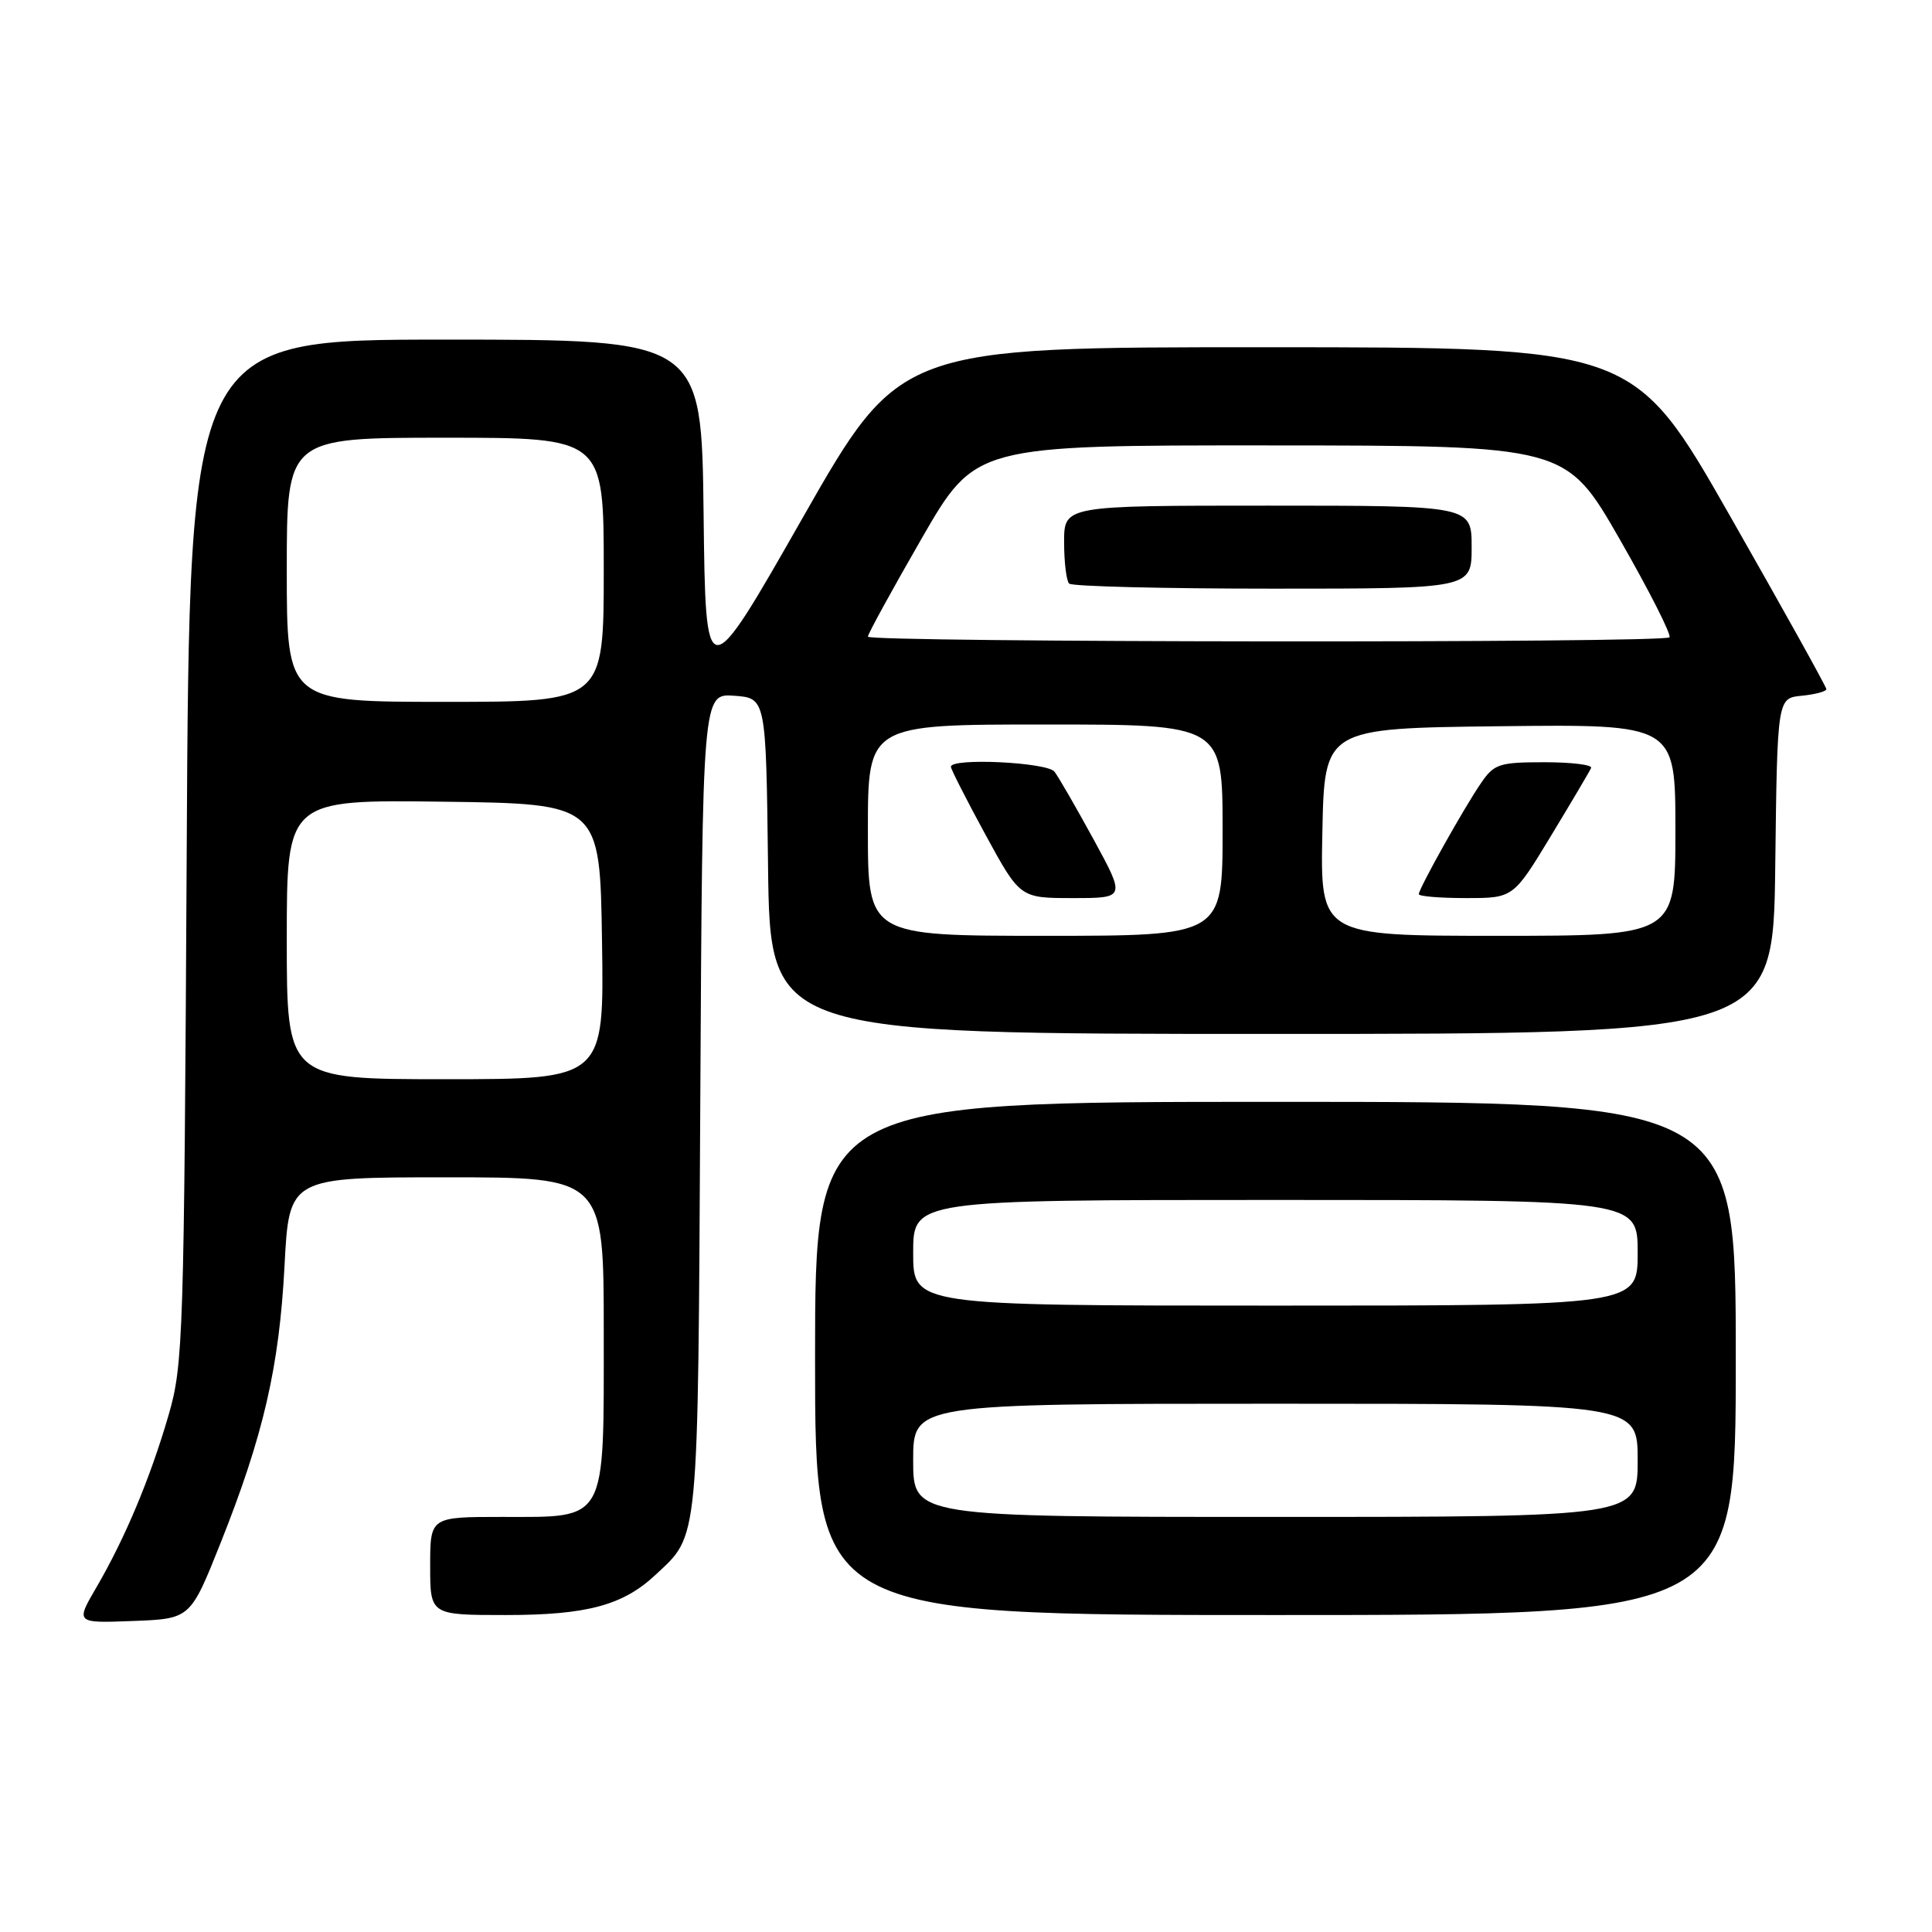 <?xml version="1.0" encoding="UTF-8" standalone="no"?>
<!DOCTYPE svg PUBLIC "-//W3C//DTD SVG 1.1//EN" "http://www.w3.org/Graphics/SVG/1.1/DTD/svg11.dtd" >
<svg xmlns="http://www.w3.org/2000/svg" xmlns:xlink="http://www.w3.org/1999/xlink" version="1.1" viewBox="0 0 256 256">
 <g >
 <path fill="currentColor"
d=" M 29.21 204.50 C 34.91 190.20 37.00 181.14 37.70 167.75 C 38.31 156.00 38.31 156.00 59.15 156.00 C 80.00 156.00 80.00 156.00 80.00 176.50 C 80.00 201.97 80.54 201.00 66.50 201.00 C 57.00 201.00 57.00 201.00 57.00 207.50 C 57.00 214.00 57.00 214.00 67.03 214.00 C 77.74 214.00 82.53 212.72 86.83 208.70 C 92.66 203.26 92.47 205.23 92.79 146.19 C 93.08 91.89 93.08 91.89 97.29 92.19 C 101.50 92.50 101.50 92.50 101.77 114.75 C 102.04 137.00 102.04 137.00 168.50 137.00 C 234.96 137.00 234.96 137.00 235.23 114.75 C 235.50 92.50 235.50 92.50 238.75 92.19 C 240.54 92.01 242.00 91.62 242.00 91.31 C 242.00 91.01 236.26 80.69 229.25 68.39 C 216.50 46.02 216.50 46.02 167.87 46.01 C 119.25 46.00 119.25 46.00 106.37 68.59 C 93.50 91.18 93.50 91.18 93.23 68.09 C 92.96 45.00 92.96 45.00 59.03 45.00 C 25.10 45.00 25.10 45.00 24.74 112.75 C 24.39 177.33 24.28 180.83 22.34 187.50 C 19.90 195.89 16.59 203.78 12.80 210.29 C 10.00 215.08 10.00 215.08 17.61 214.79 C 25.22 214.50 25.22 214.50 29.21 204.50 Z  M 230.00 180.00 C 230.00 146.00 230.00 146.00 169.00 146.00 C 108.00 146.00 108.00 146.00 108.00 180.00 C 108.00 214.00 108.00 214.00 169.00 214.00 C 230.00 214.00 230.00 214.00 230.00 180.00 Z  M 38.00 124.48 C 38.00 105.96 38.00 105.96 58.75 106.23 C 79.50 106.50 79.50 106.50 79.77 124.75 C 80.05 143.00 80.05 143.00 59.02 143.00 C 38.00 143.00 38.00 143.00 38.00 124.48 Z  M 115.00 110.00 C 115.00 96.00 115.00 96.00 138.50 96.00 C 162.00 96.00 162.00 96.00 162.00 110.00 C 162.00 124.00 162.00 124.00 138.50 124.00 C 115.00 124.00 115.00 124.00 115.00 110.00 Z  M 144.92 111.25 C 142.59 106.99 140.26 102.94 139.72 102.25 C 138.75 101.00 126.00 100.39 126.00 101.60 C 126.00 101.92 128.06 105.97 130.58 110.60 C 135.16 119.00 135.16 119.00 142.15 119.00 C 149.14 119.00 149.14 119.00 144.92 111.25 Z  M 175.22 110.25 C 175.50 96.50 175.50 96.50 198.75 96.23 C 222.00 95.96 222.00 95.96 222.00 109.98 C 222.00 124.00 222.00 124.00 198.47 124.00 C 174.94 124.00 174.94 124.00 175.22 110.25 Z  M 205.51 110.76 C 208.25 106.23 210.65 102.18 210.83 101.76 C 211.02 101.34 208.23 101.00 204.65 101.00 C 198.67 101.00 197.98 101.22 196.25 103.75 C 194.01 107.00 188.00 117.74 188.00 118.48 C 188.00 118.77 190.82 119.00 194.26 119.00 C 200.52 119.00 200.52 119.00 205.51 110.76 Z  M 38.00 75.50 C 38.00 58.00 38.00 58.00 59.00 58.00 C 80.00 58.00 80.00 58.00 80.00 75.50 C 80.00 93.00 80.00 93.00 59.00 93.00 C 38.00 93.00 38.00 93.00 38.00 75.50 Z  M 115.00 84.36 C 115.00 84.00 118.21 78.15 122.12 71.36 C 129.24 59.00 129.24 59.00 168.37 59.02 C 207.50 59.04 207.50 59.04 214.63 71.47 C 218.55 78.31 221.51 84.15 221.21 84.45 C 220.44 85.23 115.00 85.13 115.00 84.36 Z  M 195.00 72.50 C 195.00 67.00 195.00 67.00 168.00 67.00 C 141.00 67.00 141.00 67.00 141.00 71.83 C 141.00 74.49 141.30 76.97 141.67 77.33 C 142.03 77.70 154.18 78.00 168.67 78.00 C 195.00 78.00 195.00 78.00 195.00 72.50 Z  M 121.00 193.50 C 121.00 186.00 121.00 186.00 169.00 186.00 C 217.00 186.00 217.00 186.00 217.00 193.50 C 217.00 201.00 217.00 201.00 169.00 201.00 C 121.00 201.00 121.00 201.00 121.00 193.50 Z  M 121.00 166.00 C 121.00 159.00 121.00 159.00 169.00 159.00 C 217.00 159.00 217.00 159.00 217.00 166.00 C 217.00 173.00 217.00 173.00 169.00 173.00 C 121.00 173.00 121.00 173.00 121.00 166.00 Z "/>
</g>
</svg>